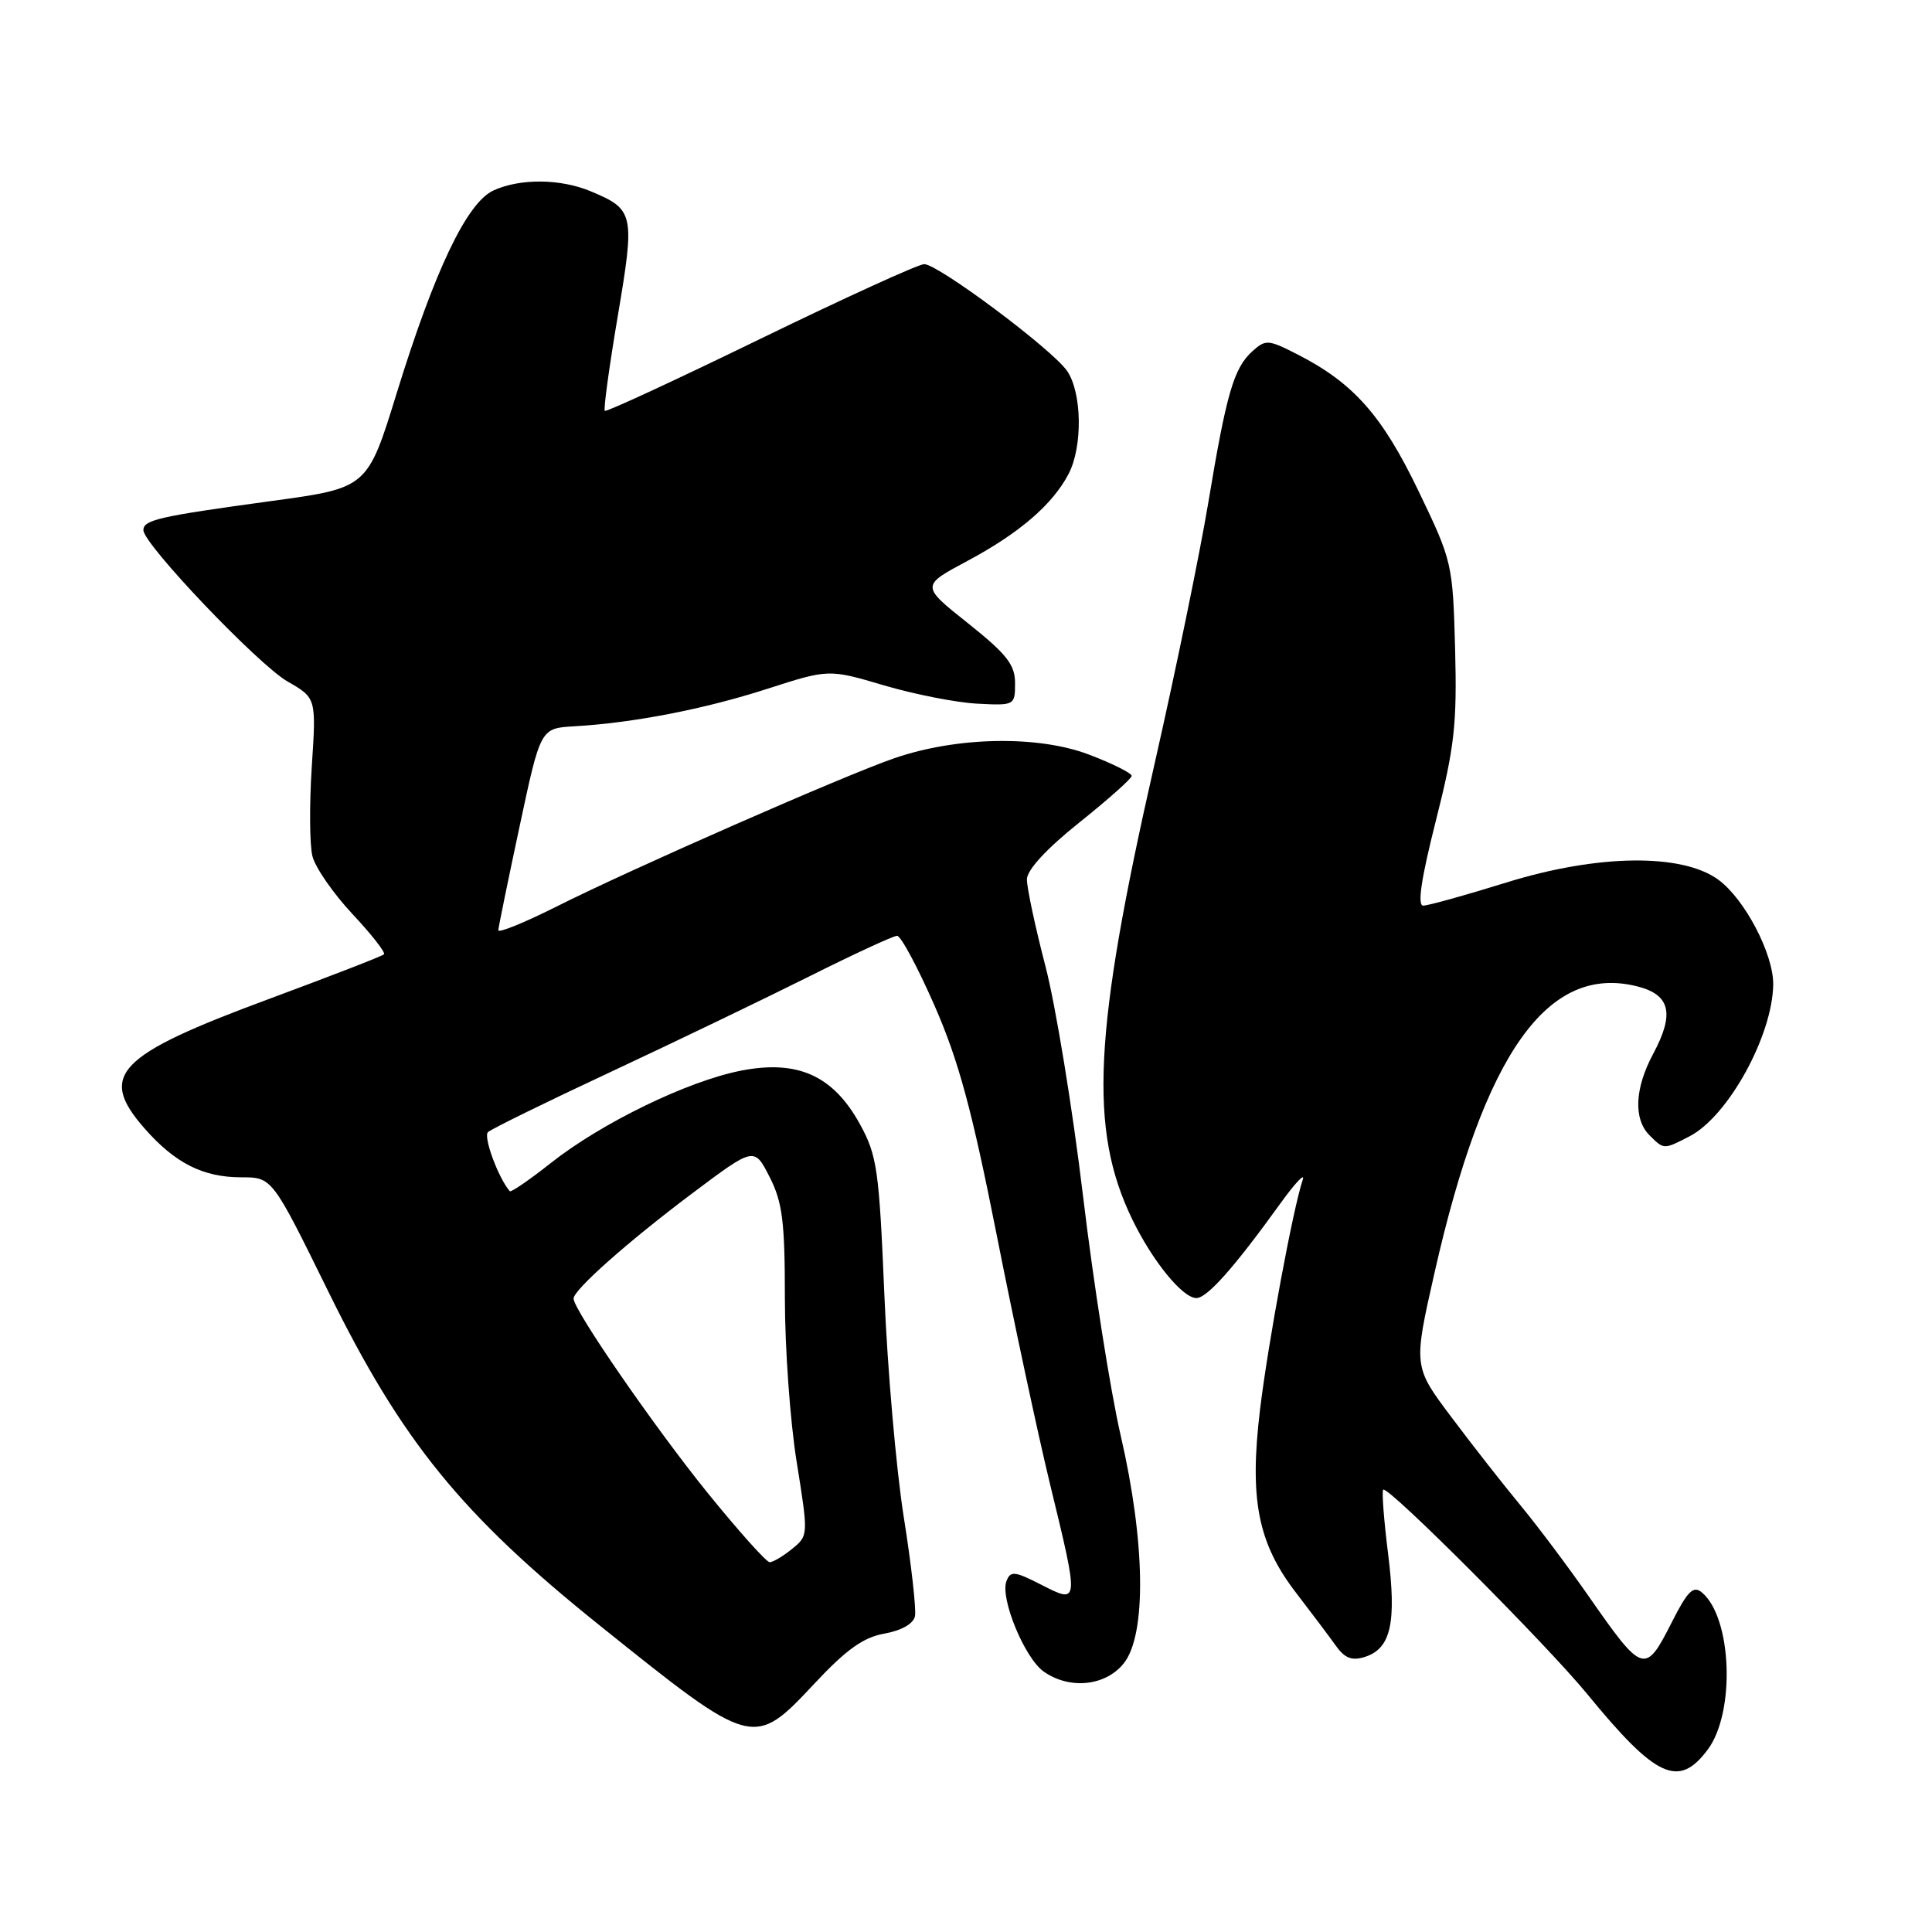 <?xml version="1.0" encoding="UTF-8" standalone="no"?>
<!DOCTYPE svg PUBLIC "-//W3C//DTD SVG 1.1//EN" "http://www.w3.org/Graphics/SVG/1.1/DTD/svg11.dtd" >
<svg xmlns="http://www.w3.org/2000/svg" xmlns:xlink="http://www.w3.org/1999/xlink" version="1.1" viewBox="0 0 256 256">
 <g >
 <path fill="currentColor"
d=" M 226.29 231.82 C 229.97 226.88 229.50 214.32 225.50 211.00 C 224.38 210.07 223.62 210.81 221.54 214.92 C 217.99 221.93 217.71 221.84 210.50 211.50 C 207.82 207.65 203.77 202.25 201.50 199.50 C 199.22 196.75 195.09 191.48 192.32 187.78 C 187.27 181.06 187.27 181.06 190.09 168.61 C 196.69 139.47 205.10 127.65 217.02 130.72 C 221.33 131.83 221.90 134.33 219.06 139.63 C 216.60 144.21 216.42 148.28 218.57 150.43 C 220.48 152.34 220.44 152.34 223.87 150.57 C 228.98 147.93 234.86 137.26 234.96 130.46 C 235.01 126.43 231.19 119.12 227.68 116.56 C 222.85 113.04 211.68 113.19 199.63 116.93 C 194.20 118.62 189.23 120.00 188.58 120.00 C 187.78 120.00 188.32 116.40 190.26 108.75 C 192.73 98.99 193.07 95.98 192.81 86.00 C 192.50 74.66 192.44 74.37 187.93 65.00 C 183.12 55.01 179.32 50.73 171.88 46.94 C 168.05 44.98 167.70 44.96 165.94 46.55 C 163.48 48.78 162.51 52.12 160.09 66.69 C 158.97 73.39 155.78 88.92 152.99 101.19 C 144.88 136.84 144.25 149.63 150.03 161.57 C 152.72 167.12 156.70 172.00 158.53 172.00 C 159.95 172.00 163.55 167.94 169.63 159.50 C 171.61 156.75 172.96 155.32 172.62 156.32 C 171.33 160.16 168.03 177.91 166.96 186.78 C 165.53 198.70 166.67 204.49 171.77 211.10 C 173.82 213.77 176.19 216.92 177.04 218.11 C 178.20 219.73 179.15 220.09 180.85 219.55 C 184.31 218.45 185.07 215.04 183.93 205.89 C 183.37 201.42 183.08 197.59 183.28 197.39 C 183.88 196.79 204.94 217.90 210.34 224.50 C 219.44 235.61 222.44 237.00 226.29 231.82 Z  M 107.94 223.06 C 112.14 218.57 114.40 216.95 117.20 216.46 C 119.46 216.05 121.03 215.16 121.24 214.15 C 121.42 213.24 120.76 207.32 119.75 201.00 C 118.75 194.68 117.59 181.40 117.18 171.50 C 116.49 155.02 116.22 153.12 113.97 149.00 C 110.41 142.51 105.71 140.39 98.17 141.87 C 91.07 143.27 79.70 148.80 72.98 154.11 C 70.15 156.35 67.71 158.02 67.55 157.84 C 66.03 156.09 64.01 150.61 64.66 150.01 C 65.12 149.59 72.47 145.98 81.00 142.00 C 89.53 138.01 101.33 132.33 107.23 129.38 C 113.14 126.42 118.38 124.00 118.87 124.00 C 119.37 124.00 121.60 128.16 123.83 133.25 C 127.01 140.50 128.78 147.04 132.04 163.50 C 134.32 175.05 137.50 189.89 139.09 196.47 C 143.02 212.64 143.02 212.56 137.98 209.99 C 134.44 208.18 133.89 208.12 133.36 209.51 C 132.49 211.76 135.78 219.74 138.31 221.50 C 141.76 223.92 146.53 223.41 148.93 220.37 C 151.93 216.55 151.76 204.34 148.51 190.27 C 147.14 184.35 144.89 170.05 143.51 158.50 C 142.13 146.95 139.88 133.22 138.52 128.00 C 137.16 122.78 136.06 117.60 136.07 116.50 C 136.10 115.25 138.69 112.44 143.00 109.00 C 146.79 105.97 149.92 103.19 149.95 102.82 C 149.98 102.45 147.41 101.17 144.25 99.97 C 137.46 97.41 126.76 97.62 118.50 100.47 C 111.90 102.74 83.54 115.19 73.75 120.12 C 69.49 122.26 66.02 123.67 66.03 123.26 C 66.05 122.84 67.32 116.65 68.85 109.50 C 71.62 96.50 71.62 96.50 76.06 96.24 C 83.92 95.79 93.30 93.97 101.65 91.28 C 109.81 88.65 109.81 88.65 117.15 90.82 C 121.19 92.01 126.75 93.10 129.50 93.24 C 134.44 93.50 134.50 93.46 134.50 90.52 C 134.50 88.07 133.40 86.68 128.26 82.58 C 122.02 77.62 122.02 77.62 128.20 74.32 C 135.06 70.65 139.47 66.86 141.59 62.80 C 143.49 59.17 143.37 51.98 141.38 49.13 C 139.35 46.23 124.31 35.00 122.46 35.00 C 121.71 35.00 111.96 39.45 100.79 44.88 C 89.63 50.31 80.34 54.62 80.14 54.44 C 79.95 54.26 80.72 48.61 81.86 41.87 C 84.15 28.32 84.03 27.75 78.28 25.35 C 74.27 23.67 68.93 23.62 65.40 25.23 C 61.87 26.84 57.61 35.76 52.57 52.08 C 48.69 64.66 48.69 64.66 35.95 66.39 C 21.01 68.43 19.00 68.89 19.00 70.25 C 19.00 72.10 34.20 88.06 38.10 90.30 C 41.91 92.49 41.91 92.49 41.31 101.61 C 40.99 106.63 41.02 111.96 41.40 113.45 C 41.77 114.95 44.16 118.39 46.69 121.10 C 49.23 123.81 51.11 126.22 50.88 126.45 C 50.65 126.69 43.78 129.35 35.61 132.38 C 15.45 139.84 12.95 142.45 19.15 149.52 C 23.20 154.13 26.90 156.00 31.98 156.00 C 36.06 156.00 36.06 156.00 43.47 171.07 C 53.26 190.99 61.14 200.69 79.50 215.41 C 99.82 231.71 99.83 231.71 107.94 223.06 Z  M 93.71 197.75 C 86.71 189.09 76.00 173.57 76.00 172.07 C 76.00 170.91 83.21 164.52 91.72 158.13 C 99.94 151.96 99.94 151.96 101.97 155.94 C 103.68 159.29 104.00 161.83 104.00 171.97 C 104.00 178.60 104.70 188.40 105.57 193.75 C 107.12 203.44 107.12 203.48 104.95 205.24 C 103.76 206.21 102.42 207.00 101.99 207.00 C 101.55 207.00 97.83 202.84 93.71 197.75 Z "/>
</g>
</svg>